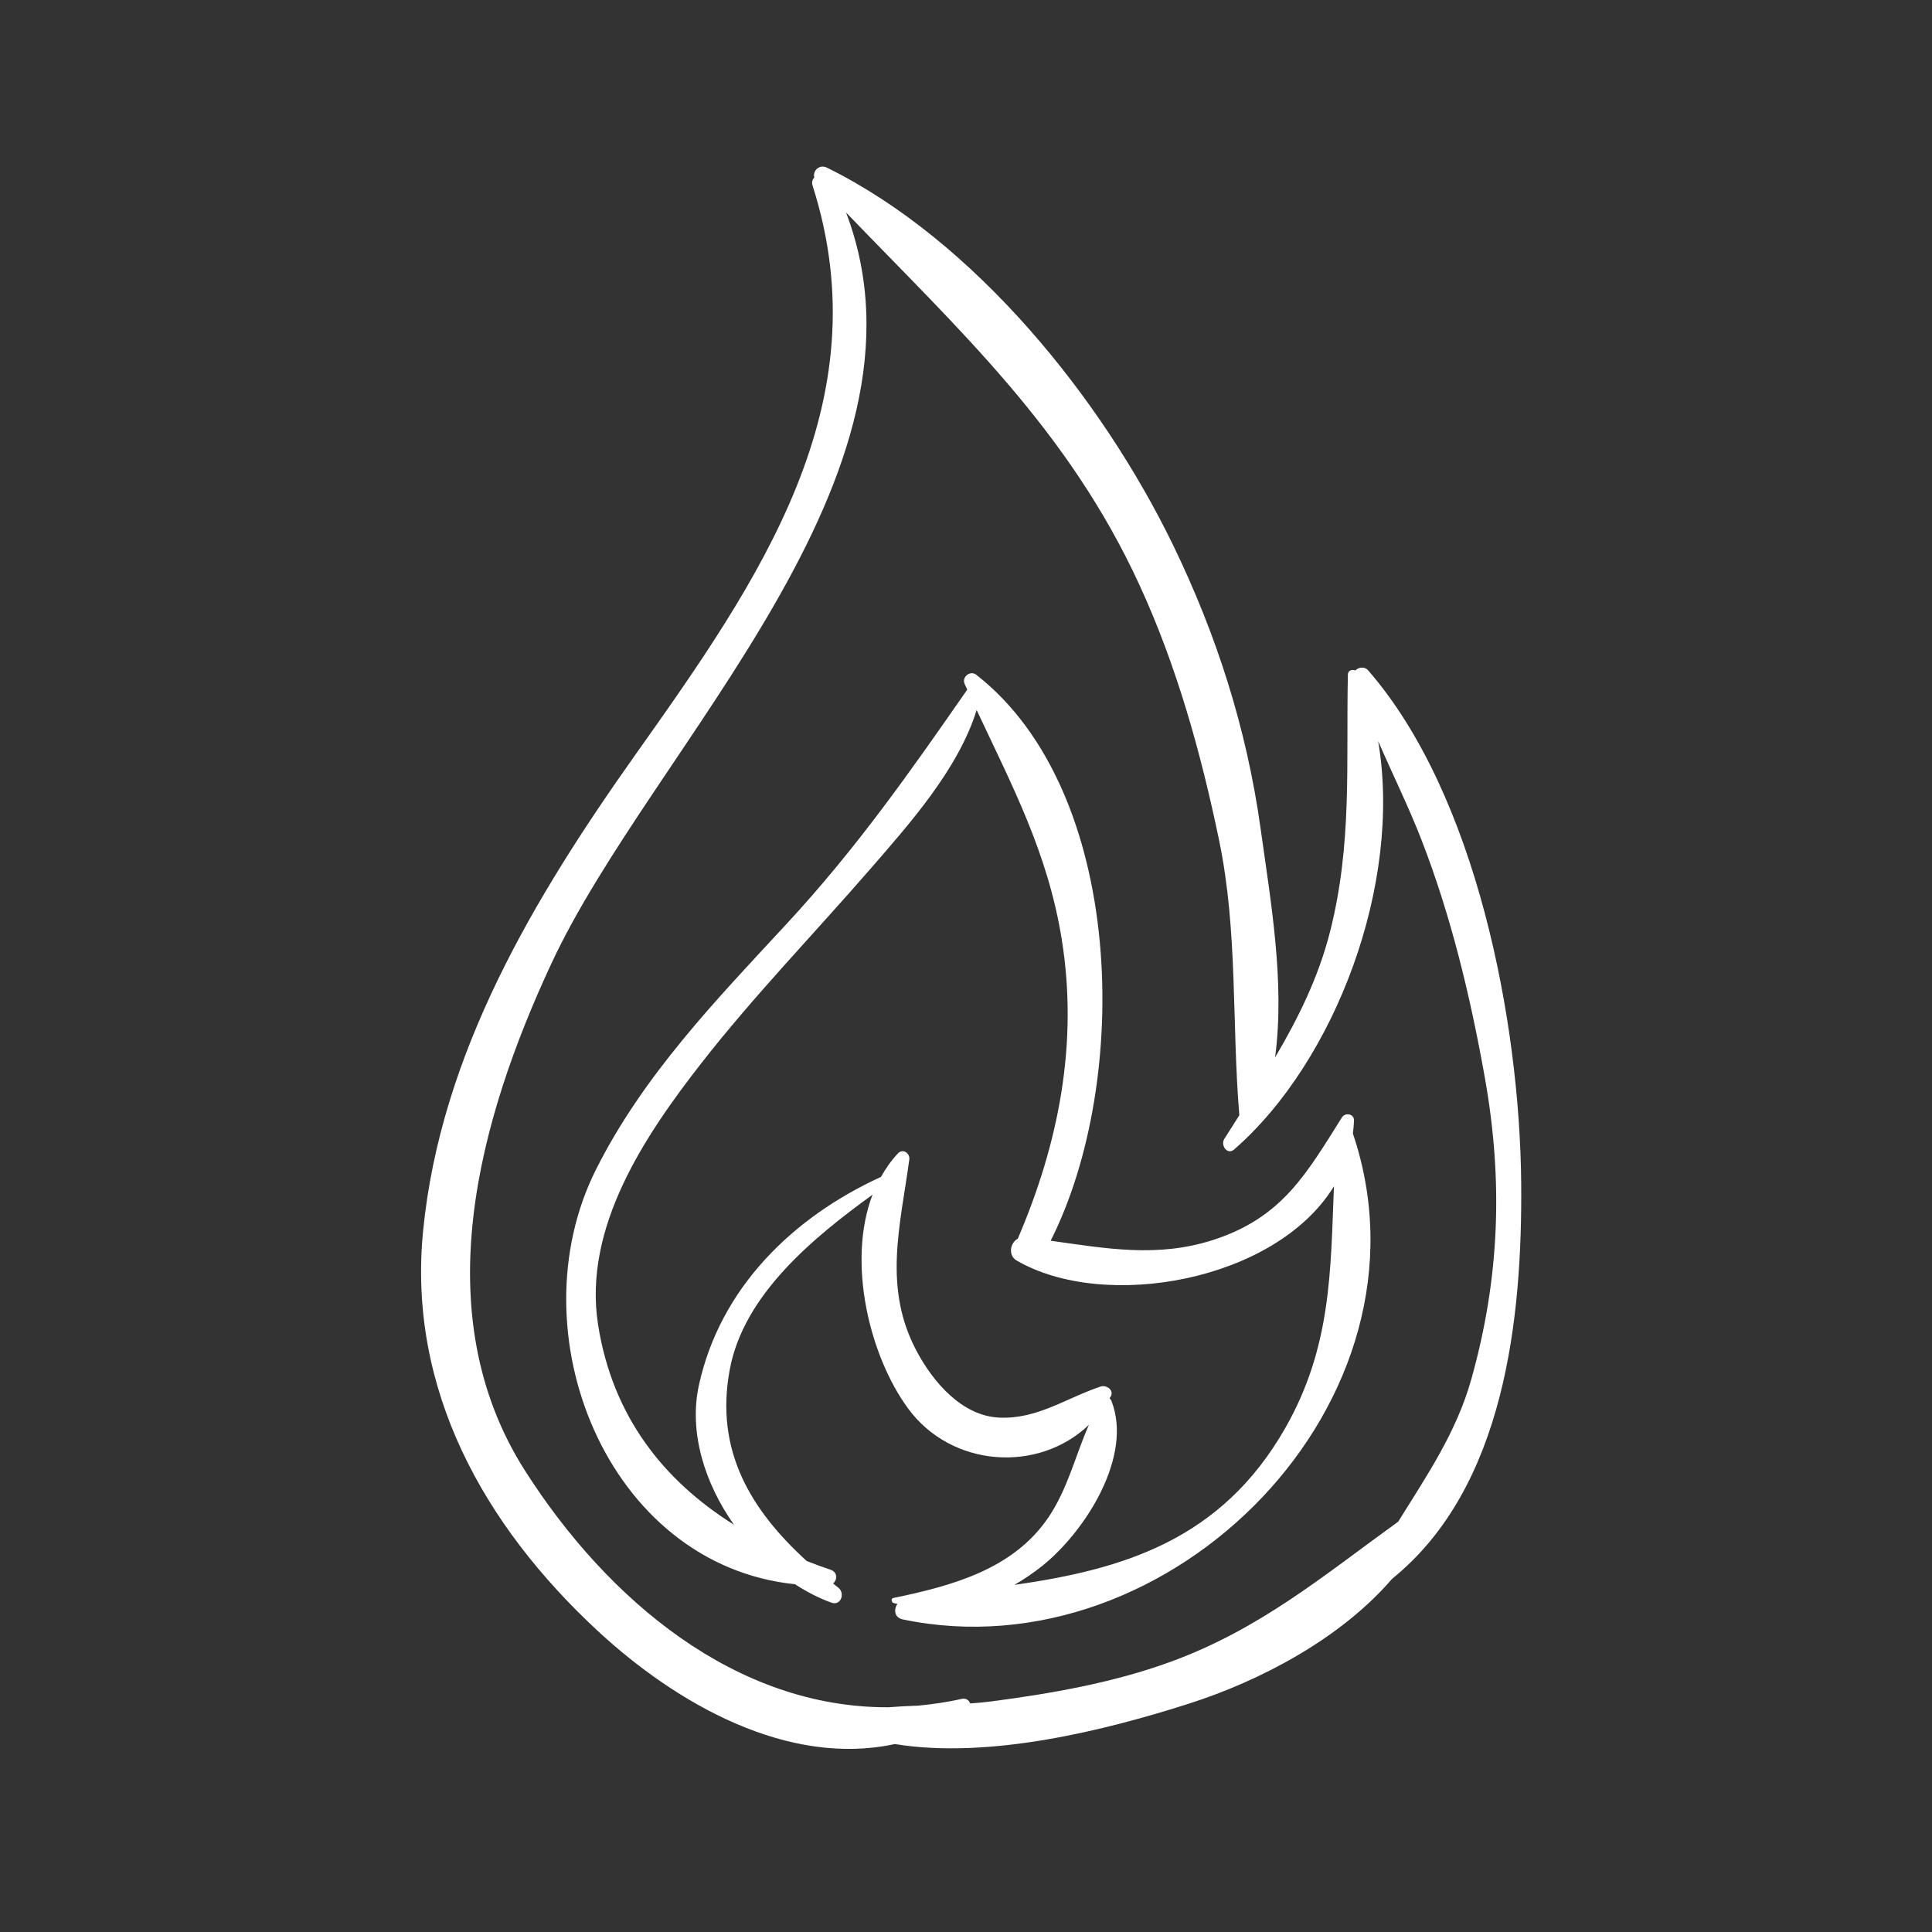 <svg xmlns="http://www.w3.org/2000/svg" xmlns:xlink="http://www.w3.org/1999/xlink" width="500" zoomAndPan="magnify" viewBox="0 0 375 375" height="500" preserveAspectRatio="xMidYMid meet" version="1.0"><rect x="0" y="0" width="375" height="375" fill="#333333" stroke="none"/><defs><clipPath id="id1"><path d="M 81 32 L 295.695 32 L 295.695 340 L 81 340 Z M 81 32 " clip-rule="nonzero"/></clipPath></defs><g clip-path="url(#id1)"><path fill="#ffffff" d="M 295.262 229.57 C 294.992 198.477 286.598 154.25 265.52 130.078 C 264.883 129.348 263.652 129.477 263.086 130.137 C 262.469 129.879 261.637 130.113 261.621 130.918 C 261.254 148.195 262.504 163.707 258.164 180.828 C 255.91 189.727 251.988 197.613 247.496 205.242 C 249.422 190.637 246.664 175.074 244.676 160.793 C 241.988 141.496 236.172 123.254 227.672 105.754 C 213.875 77.355 189.203 46.676 160.477 32.527 C 159.055 31.828 157.691 33.164 158.055 34.453 C 157.695 34.844 157.508 35.367 157.723 36.031 C 171.277 78.441 147.184 112.84 123.496 146.25 C 103.789 174.043 85.52 204.34 82.121 238.941 C 79.098 269.727 93.988 296.086 115.887 316.434 C 131.426 330.867 153.004 342.984 173.684 338.52 C 192.125 341.527 214.809 335.777 230.754 330.68 C 244.57 326.262 260.148 318.125 270.215 306.438 C 292.16 288.695 295.492 255.742 295.262 229.57 Z M 227.164 322.574 C 216.078 326.613 204.152 328.699 192.496 330.234 C 191.105 330.414 189.707 330.543 188.305 330.637 C 188.09 330.012 187.516 329.551 186.629 329.758 C 183.777 330.41 180.977 330.797 178.199 331.066 C 176.273 331.133 174.359 331.227 172.453 331.379 C 142.922 331.512 117.996 310.711 101.898 285.449 C 82.434 254.902 92.941 217.281 107.02 187.027 C 126.625 144.898 183.594 92.273 164.223 41.25 C 186.211 64.117 207.32 83.367 221.211 113.629 C 228.422 129.328 233.09 146.105 236.602 162.98 C 240.312 180.797 239.055 198.547 240.555 216.465 C 239.582 217.992 238.605 219.527 237.633 221.07 C 236.867 222.293 238.227 224.262 239.535 223.121 C 259.164 206.023 272.223 171.516 267.496 143.836 C 270.273 150.242 273.402 156.555 275.91 163.016 C 281.656 177.828 285.355 193.27 288.156 208.875 C 291.805 229.176 291.094 248.09 285.582 267.707 C 282.656 278.129 276.832 286.574 271.391 295.355 C 257.043 305.699 244.621 316.215 227.164 322.574 Z M 227.164 322.574 " fill-opacity="1" fill-rule="nonzero"/></g><path fill="#ffffff" d="M 262.594 220.008 C 262.703 219.188 262.777 218.355 262.812 217.504 C 262.859 216.188 261.109 215.871 260.469 216.887 C 253.574 227.832 248.883 236.316 235.539 240.652 C 224.629 244.199 214.555 242.293 203.934 240.828 C 219.645 209.68 218.43 153.57 189.488 130.969 C 188.32 130.059 186.629 131.406 187.234 132.75 C 187.402 133.121 187.574 133.48 187.742 133.852 C 176.609 149.891 166.137 164.797 152.691 179.312 C 138.914 194.195 124.863 208.711 115.672 227.02 C 99.852 258.543 117.789 303.742 154.316 307.5 C 156.605 308.988 158.98 310.223 161.402 311.082 C 163.227 311.723 164.074 309.234 162.73 308.18 C 162.383 307.91 162.047 307.629 161.707 307.359 C 162.547 306.637 162.586 305.156 161.25 304.703 C 159.664 304.168 158.113 303.59 156.574 302.988 C 145.836 293.184 138.652 281.617 141.664 265.734 C 144.406 251.25 157.809 240.262 169.355 231.891 C 164.352 245.023 168.777 263.176 176.254 273.379 C 184.699 284.891 201.566 285.941 211.355 276.562 C 208.766 282.422 207.277 288.855 203.598 294.375 C 196.762 304.617 184.738 307.82 173.406 310.168 C 172.863 310.281 173.031 311.023 173.461 311.152 C 173.703 311.227 173.938 311.25 174.18 311.312 C 173.449 312.41 173.566 313.98 175.242 314.332 C 227.27 325.176 280.086 271.75 262.594 220.008 Z M 196.891 307.629 C 198.77 306.527 200.598 305.305 202.332 303.914 C 210.617 297.273 220.012 282.645 215.699 271.836 C 215.633 271.672 215.508 271.531 215.363 271.422 C 215.441 271.285 215.535 271.172 215.605 271.035 C 216.289 269.777 214.695 268.77 213.637 269.125 C 206.973 271.34 201.387 275.477 193.988 275.16 C 186.723 274.844 181.168 268.277 178.02 262.441 C 171.309 250.027 174.734 238.039 176.496 225.055 C 176.66 223.844 175.246 222.863 174.301 223.863 C 172.992 225.246 171.918 226.793 170.996 228.438 C 153.863 236.277 139.812 249.98 135.668 268.812 C 133.652 277.977 136.77 287.875 142.457 295.945 C 128.801 287.391 118.883 274.902 116.086 257.129 C 113.121 238.273 125.195 220.367 136.164 206.32 C 146.418 193.191 158.027 181.23 168.93 168.664 C 176.367 160.098 186.027 149.305 189.566 137.812 C 196.41 152.43 203.34 165.441 206.059 182.172 C 209.348 202.414 205.512 221.887 197.551 240.43 C 196.066 241.207 195.637 243.668 197.301 244.645 C 214.316 254.594 247.582 248.762 258.918 230.262 C 258.25 246.629 258.457 261.418 249.477 277.168 C 237.031 299.008 217.875 304.617 196.891 307.629 Z M 196.891 307.629 " fill-opacity="1" fill-rule="nonzero"/></svg>